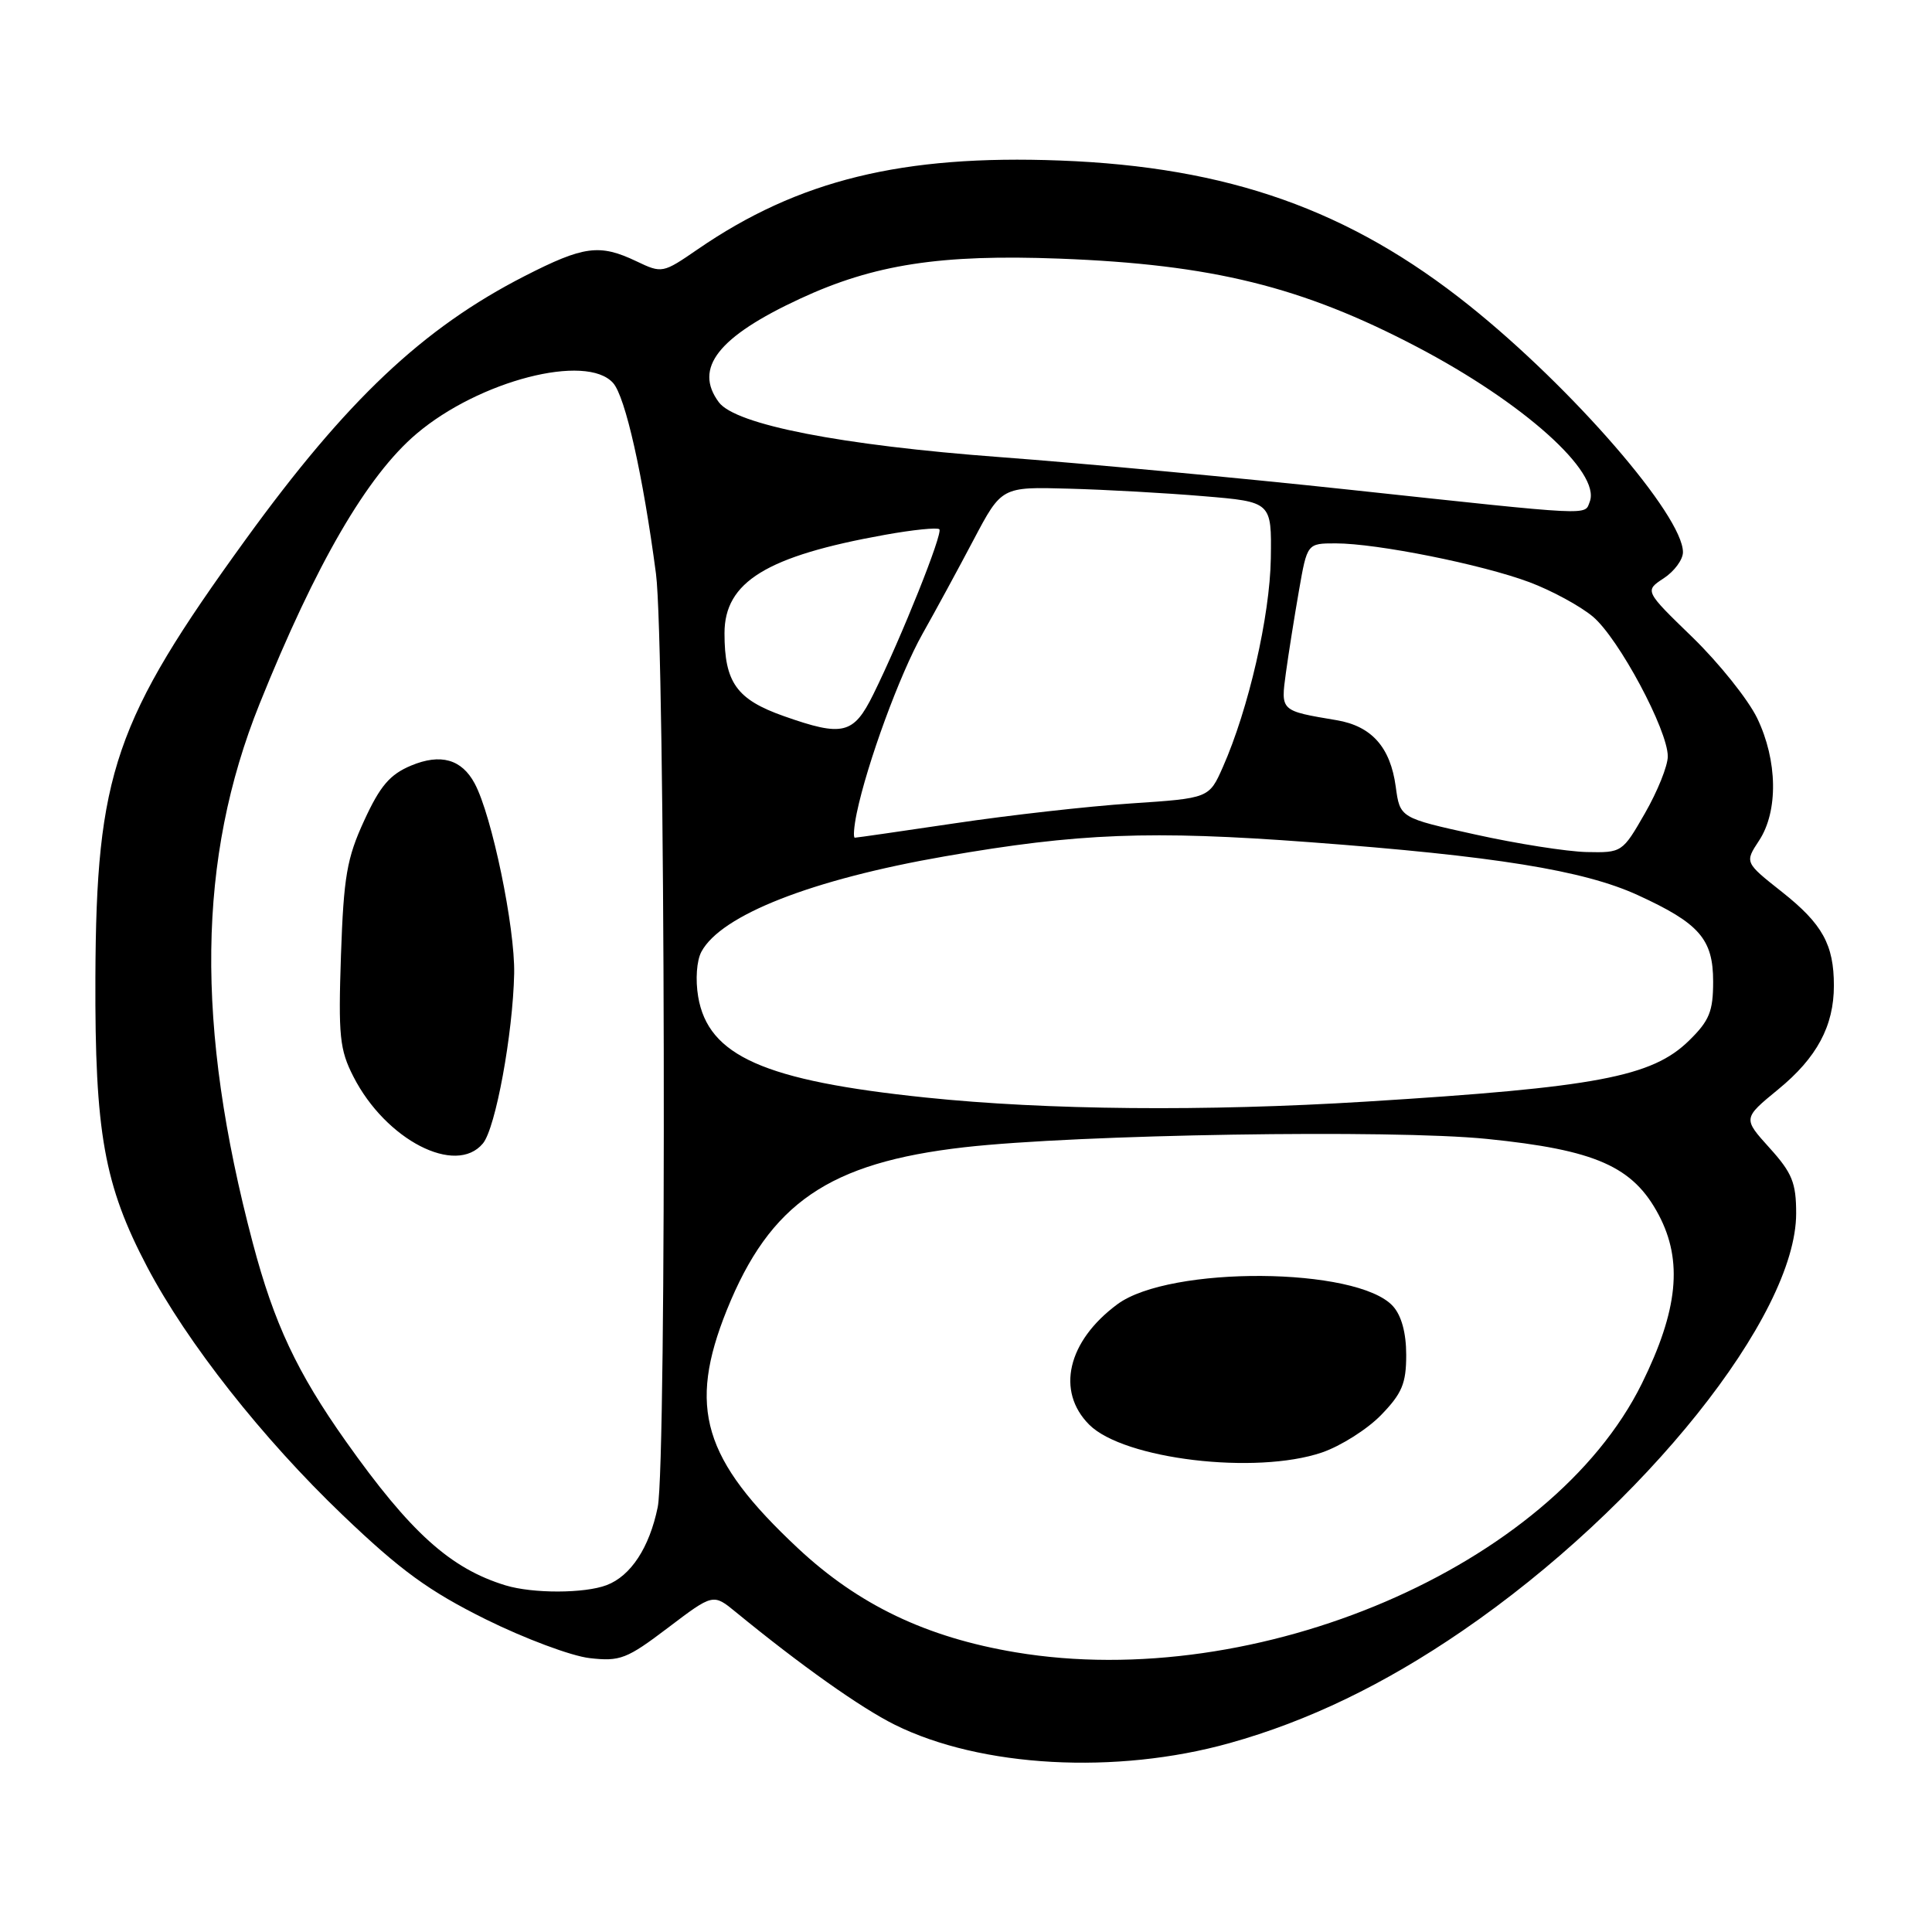 <?xml version="1.0" encoding="UTF-8" standalone="no"?>
<!DOCTYPE svg PUBLIC "-//W3C//DTD SVG 1.1//EN" "http://www.w3.org/Graphics/SVG/1.1/DTD/svg11.dtd" >
<svg xmlns="http://www.w3.org/2000/svg" xmlns:xlink="http://www.w3.org/1999/xlink" version="1.1" viewBox="0 0 256 256">
 <g >
 <path fill="currentColor"
d=" M 162.93 230.97 C 173.32 228.07 183.41 223.20 193.77 216.10 C 217.76 199.67 238.00 174.36 238.00 160.78 C 238.00 156.72 237.47 155.42 234.47 152.10 C 230.94 148.19 230.94 148.19 235.62 144.35 C 240.75 140.15 243.00 135.95 243.00 130.60 C 243.00 125.17 241.48 122.43 236.14 118.20 C 231.18 114.28 231.18 114.28 233.08 111.39 C 235.65 107.50 235.54 100.76 232.83 95.15 C 231.63 92.68 227.79 87.88 224.29 84.47 C 217.91 78.29 217.91 78.29 220.46 76.62 C 221.86 75.70 223.00 74.15 223.00 73.17 C 223.00 68.33 208.37 51.44 194.70 40.50 C 178.84 27.81 162.77 22.11 140.45 21.27 C 119.58 20.48 105.78 23.86 92.44 33.04 C 87.83 36.21 87.72 36.24 84.35 34.63 C 79.45 32.29 77.36 32.57 69.50 36.59 C 56.02 43.49 45.93 53.02 32.54 71.50 C 15.16 95.49 12.75 102.51 12.64 129.50 C 12.56 150.11 13.80 157.02 19.51 167.89 C 24.79 177.91 34.77 190.59 45.41 200.76 C 53.09 208.11 56.81 210.81 64.35 214.56 C 69.52 217.12 75.72 219.44 78.14 219.71 C 82.17 220.17 83.06 219.82 88.52 215.68 C 94.50 211.15 94.50 211.15 97.50 213.61 C 106.09 220.65 114.04 226.29 118.57 228.54 C 129.96 234.20 147.88 235.18 162.93 230.97 Z  M 134.58 218.94 C 122.75 216.96 113.76 212.66 105.72 205.14 C 93.14 193.37 91.10 186.53 96.31 173.58 C 102.02 159.42 109.83 154.07 127.76 152.02 C 142.85 150.31 184.39 149.64 197.00 150.91 C 211.46 152.37 216.40 154.56 219.80 161.00 C 223.01 167.09 222.35 173.61 217.55 183.34 C 205.58 207.56 166.57 224.30 134.58 218.94 Z  M 175.17 192.46 C 177.65 191.61 181.18 189.38 183.01 187.49 C 185.78 184.63 186.33 183.31 186.33 179.54 C 186.33 176.63 185.71 174.33 184.57 173.07 C 179.85 167.87 155.00 167.69 148.06 172.82 C 141.45 177.71 139.90 184.35 144.33 188.78 C 148.91 193.36 166.40 195.45 175.17 192.46 Z  M 66.99 210.07 C 59.68 207.84 54.38 203.06 45.84 191.00 C 39.36 181.85 36.31 175.35 33.50 164.72 C 25.87 135.87 26.15 113.78 34.40 93.25 C 41.85 74.72 48.65 63.01 55.20 57.47 C 63.49 50.44 77.71 46.77 81.24 50.75 C 82.86 52.56 85.20 62.98 86.92 76.02 C 88.15 85.31 88.36 193.89 87.15 199.71 C 86.05 205.07 83.58 208.83 80.38 210.04 C 77.46 211.15 70.61 211.17 66.99 210.07 Z  M 63.99 151.51 C 65.67 149.49 67.96 137.00 68.13 129.01 C 68.25 122.89 65.18 108.07 62.90 103.82 C 61.18 100.60 58.39 99.81 54.48 101.44 C 51.66 102.62 50.37 104.13 48.26 108.72 C 45.96 113.71 45.54 116.14 45.18 126.57 C 44.82 137.26 45.00 139.09 46.83 142.66 C 51.11 151.05 60.40 155.84 63.99 151.51 Z  M 122.67 145.43 C 101.24 143.20 93.84 139.92 92.51 132.06 C 92.13 129.81 92.31 127.28 92.94 126.11 C 95.54 121.25 107.58 116.53 125.19 113.47 C 142.89 110.39 152.47 110.02 173.50 111.59 C 198.07 113.42 209.83 115.32 217.00 118.60 C 225.17 122.34 227.00 124.43 227.00 130.06 C 227.00 134.03 226.50 135.25 223.79 137.90 C 218.89 142.69 211.55 144.08 181.00 145.97 C 159.64 147.29 138.73 147.10 122.67 145.43 Z  M 195.50 110.58 C 185.50 108.38 185.50 108.38 184.94 104.22 C 184.23 99.00 181.74 96.21 177.11 95.43 C 169.62 94.17 169.70 94.24 170.39 89.14 C 170.74 86.59 171.52 81.69 172.12 78.25 C 173.21 72.00 173.21 72.00 176.99 72.00 C 182.44 72.00 196.37 74.79 202.65 77.14 C 205.61 78.25 209.40 80.31 211.07 81.71 C 214.49 84.59 221.00 96.75 220.99 100.23 C 220.99 101.48 219.63 104.86 217.97 107.75 C 214.98 112.96 214.92 113.00 210.23 112.90 C 207.63 112.84 201.00 111.80 195.50 110.58 Z  M 113.52 107.75 C 114.89 101.15 119.23 89.34 122.23 84.00 C 123.94 80.97 126.99 75.35 129.02 71.50 C 132.72 64.50 132.72 64.50 141.61 64.75 C 146.50 64.88 154.55 65.33 159.50 65.75 C 168.50 66.50 168.50 66.50 168.39 74.00 C 168.27 81.62 165.44 93.95 162.04 101.63 C 160.21 105.77 160.21 105.77 149.86 106.46 C 144.16 106.84 133.70 108.02 126.60 109.08 C 119.51 110.13 113.51 111.00 113.27 111.00 C 113.04 111.00 113.15 109.54 113.52 107.75 Z  M 103.89 94.90 C 97.61 92.69 96.00 90.44 96.00 83.91 C 96.00 77.10 101.58 73.68 117.24 70.87 C 120.95 70.20 124.20 69.87 124.47 70.13 C 124.97 70.64 119.47 84.40 115.72 92.00 C 113.10 97.31 111.69 97.65 103.89 94.90 Z  M 179.00 64.91 C 164.43 63.34 143.50 61.39 132.50 60.57 C 111.42 59.00 97.46 56.27 95.25 53.30 C 91.89 48.78 95.15 44.62 106.01 39.58 C 115.81 35.03 124.62 33.67 140.40 34.27 C 160.62 35.04 172.50 37.97 187.73 45.95 C 201.87 53.36 212.15 62.57 210.65 66.48 C 209.94 68.32 211.48 68.40 179.00 64.91 Z "/>
</g>
</svg>
